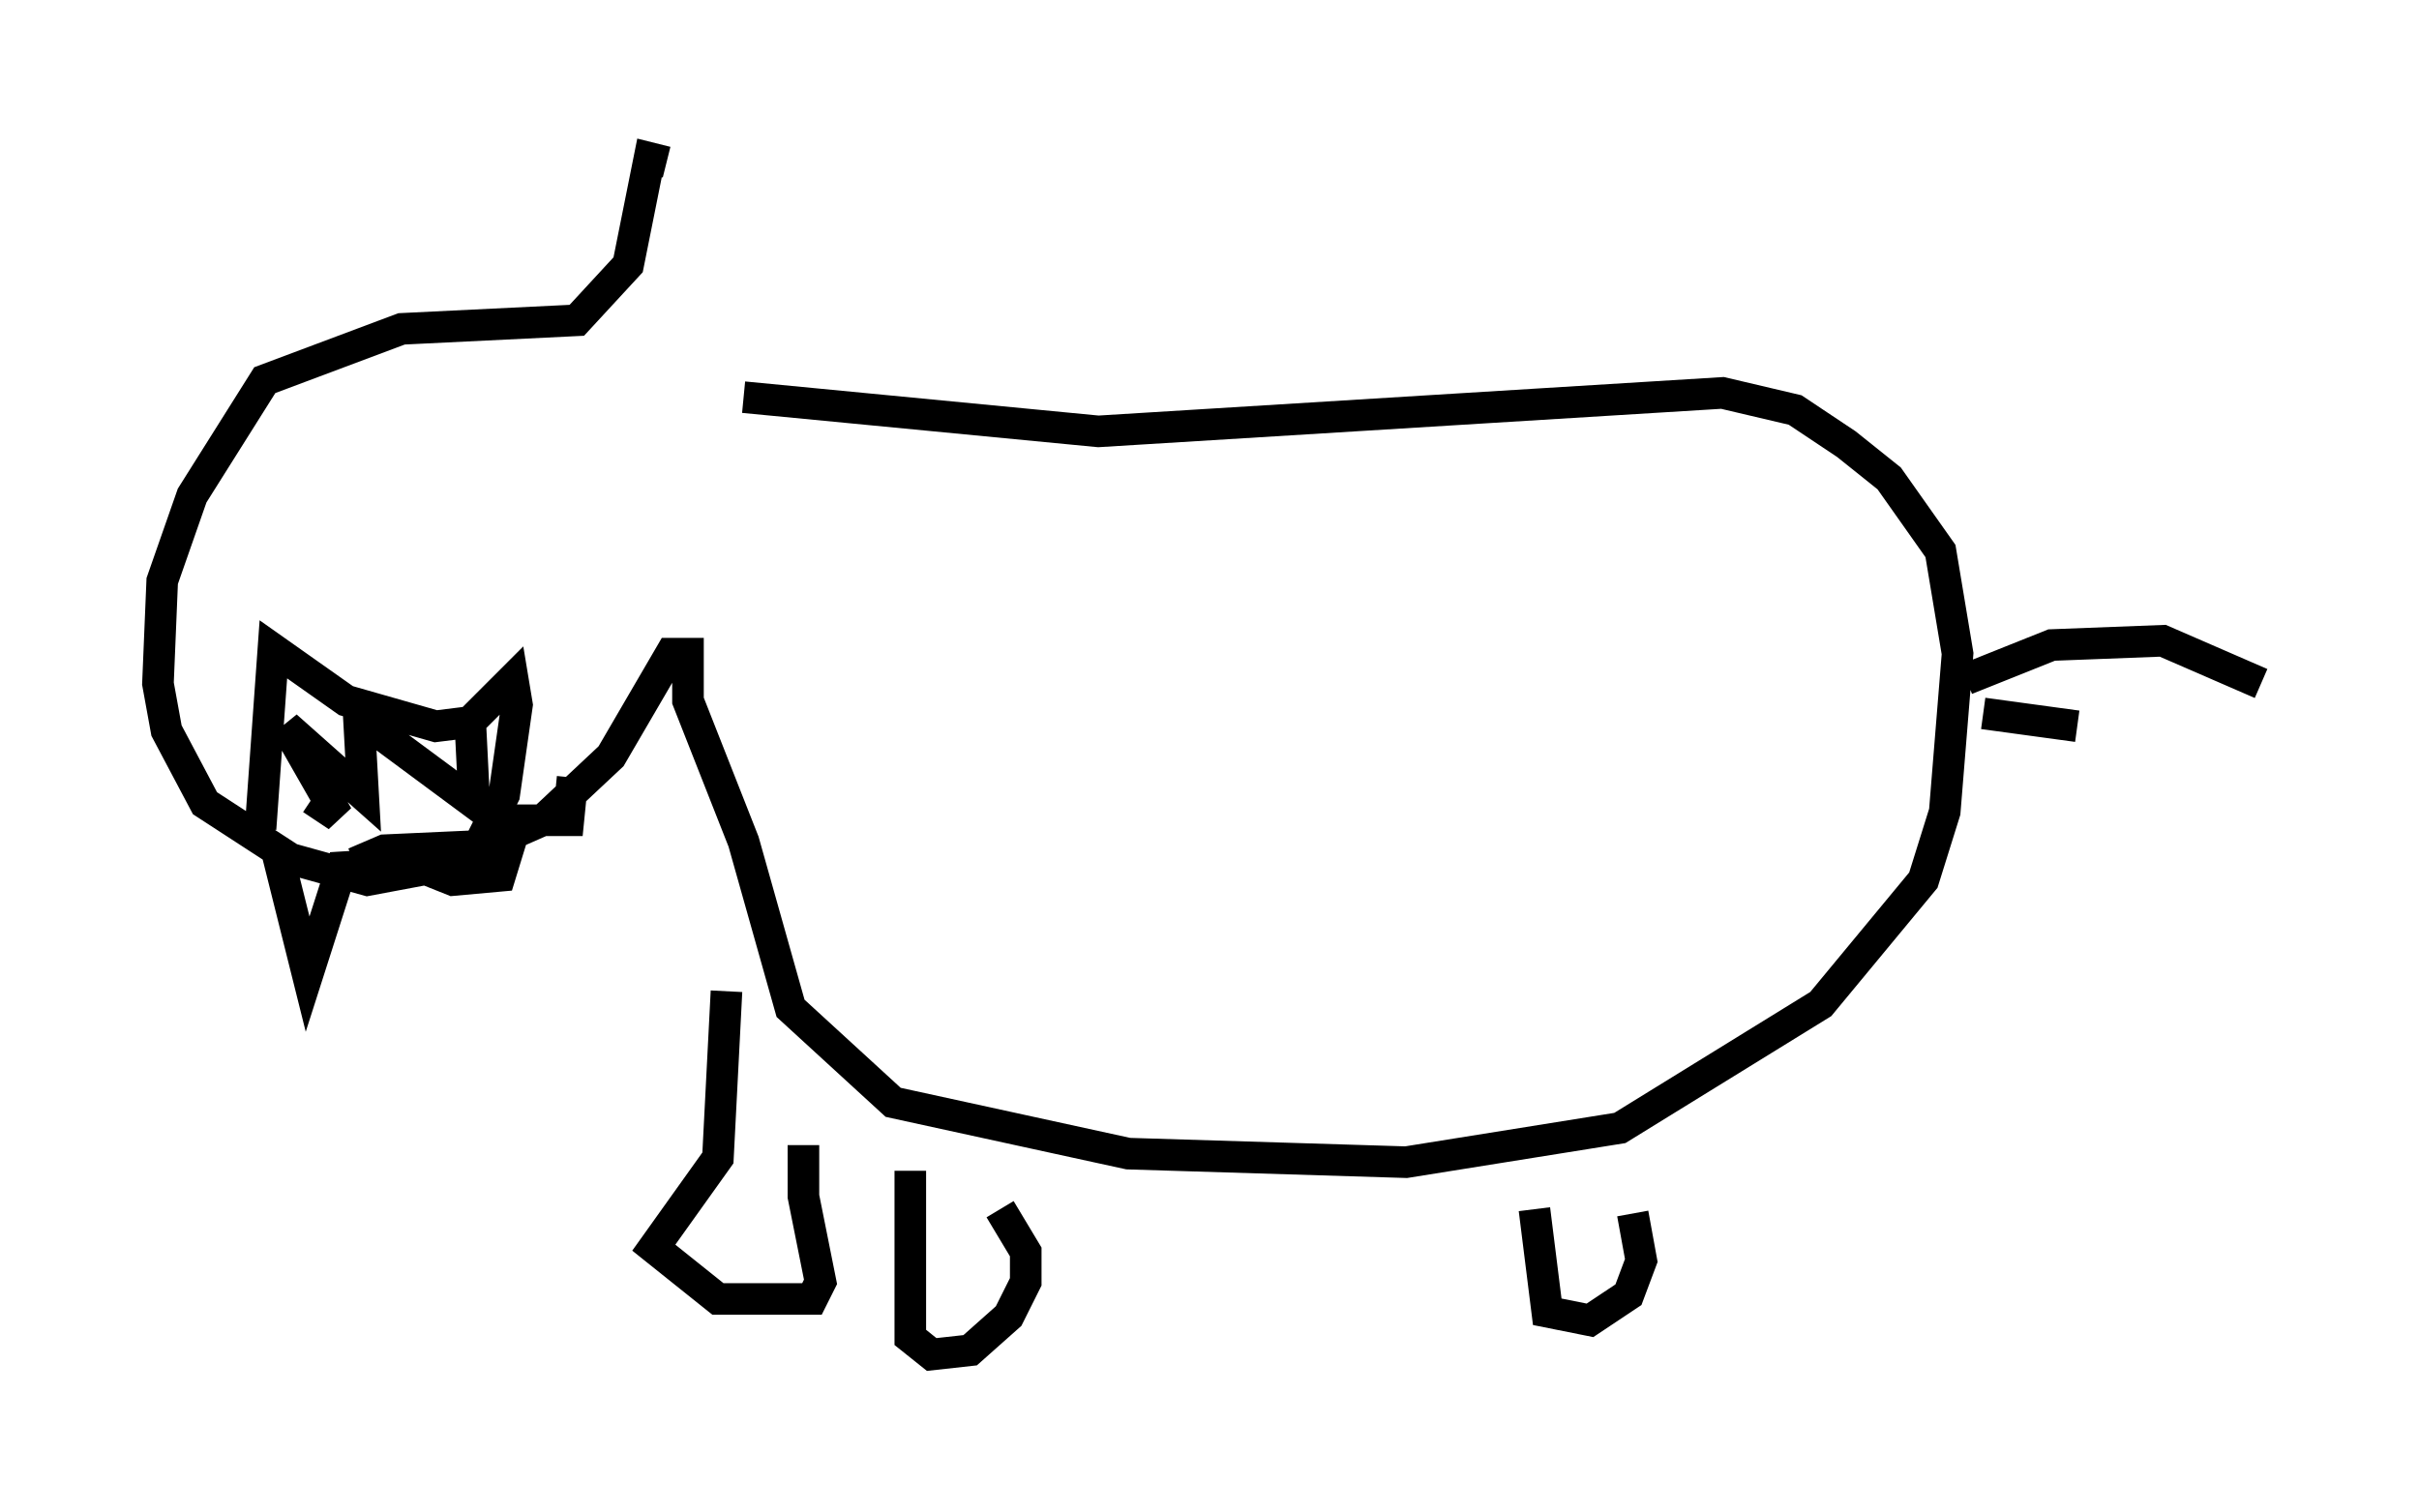 <?xml version="1.0" encoding="utf-8" ?>
<svg baseProfile="full" height="47.889" version="1.1" width="76.576" xmlns="http://www.w3.org/2000/svg" xmlns:ev="http://www.w3.org/2001/xml-events" xmlns:xlink="http://www.w3.org/1999/xlink"><defs /><rect fill="white" height="47.889" width="76.576" x="0" y="0" /><path d="M23.132, 10.954 m-2.03, -5.819 l-0.541, -0.135 -0.677, 3.383 l-1.624, 1.759 -5.548, 0.271 l-4.33, 1.624 -2.3, 3.654 l-0.947, 2.706 -0.135, 3.248 l0.271, 1.488 1.218, 2.3 l2.706, 1.759 2.436, 0.677 l2.165, -0.406 3.383, -1.488 l2.165, -2.03 1.894, -3.248 l0.541, 0.0 0.0, 1.488 l1.759, 4.465 1.488, 5.277 l3.248, 2.977 7.442, 1.624 l8.796, 0.271 6.766, -1.083 l6.36, -3.924 3.248, -3.924 l0.677, -2.165 0.406, -5.007 l-0.541, -3.248 -1.624, -2.3 l-1.353, -1.083 -1.624, -1.083 l-2.3, -0.541 -19.756, 1.218 l-11.231, -1.083 m38.701, 8.931 l2.706, -1.083 3.518, -0.135 l3.112, 1.353 m-8.796, 0.947 l2.977, 0.406 m-57.51, 3.248 l0.406, -5.683 2.3, 1.624 l2.842, 0.812 1.083, -0.135 l1.353, -1.353 0.135, 0.812 l-0.406, 2.842 -0.812, 1.624 l-2.977, 0.135 -0.947, 0.406 m-1.353, -2.03 l0.812, 0.541 -1.624, -2.842 l2.436, 2.165 -0.135, -2.436 l3.654, 2.706 -0.135, -2.706 m-6.089, 4.33 l0.947, 3.789 1.083, -3.383 l2.165, -0.135 1.353, 0.541 l1.488, -0.135 0.541, -1.759 l1.624, 0.0 0.135, -1.353 m4.871, 6.766 l-0.271, 5.277 -2.03, 2.842 l2.03, 1.624 2.977, 0.0 l0.271, -0.541 -0.541, -2.706 l0.0, -1.624 m3.383, 0.812 l0.0, 5.277 0.677, 0.541 l1.218, -0.135 1.218, -1.083 l0.541, -1.083 0.0, -0.947 l-0.812, -1.353 m16.915, 0.0 l0.406, 3.248 1.353, 0.271 l1.218, -0.812 0.406, -1.083 l-0.271, -1.488 " fill="none" stroke="black" stroke-width="1" /></svg>